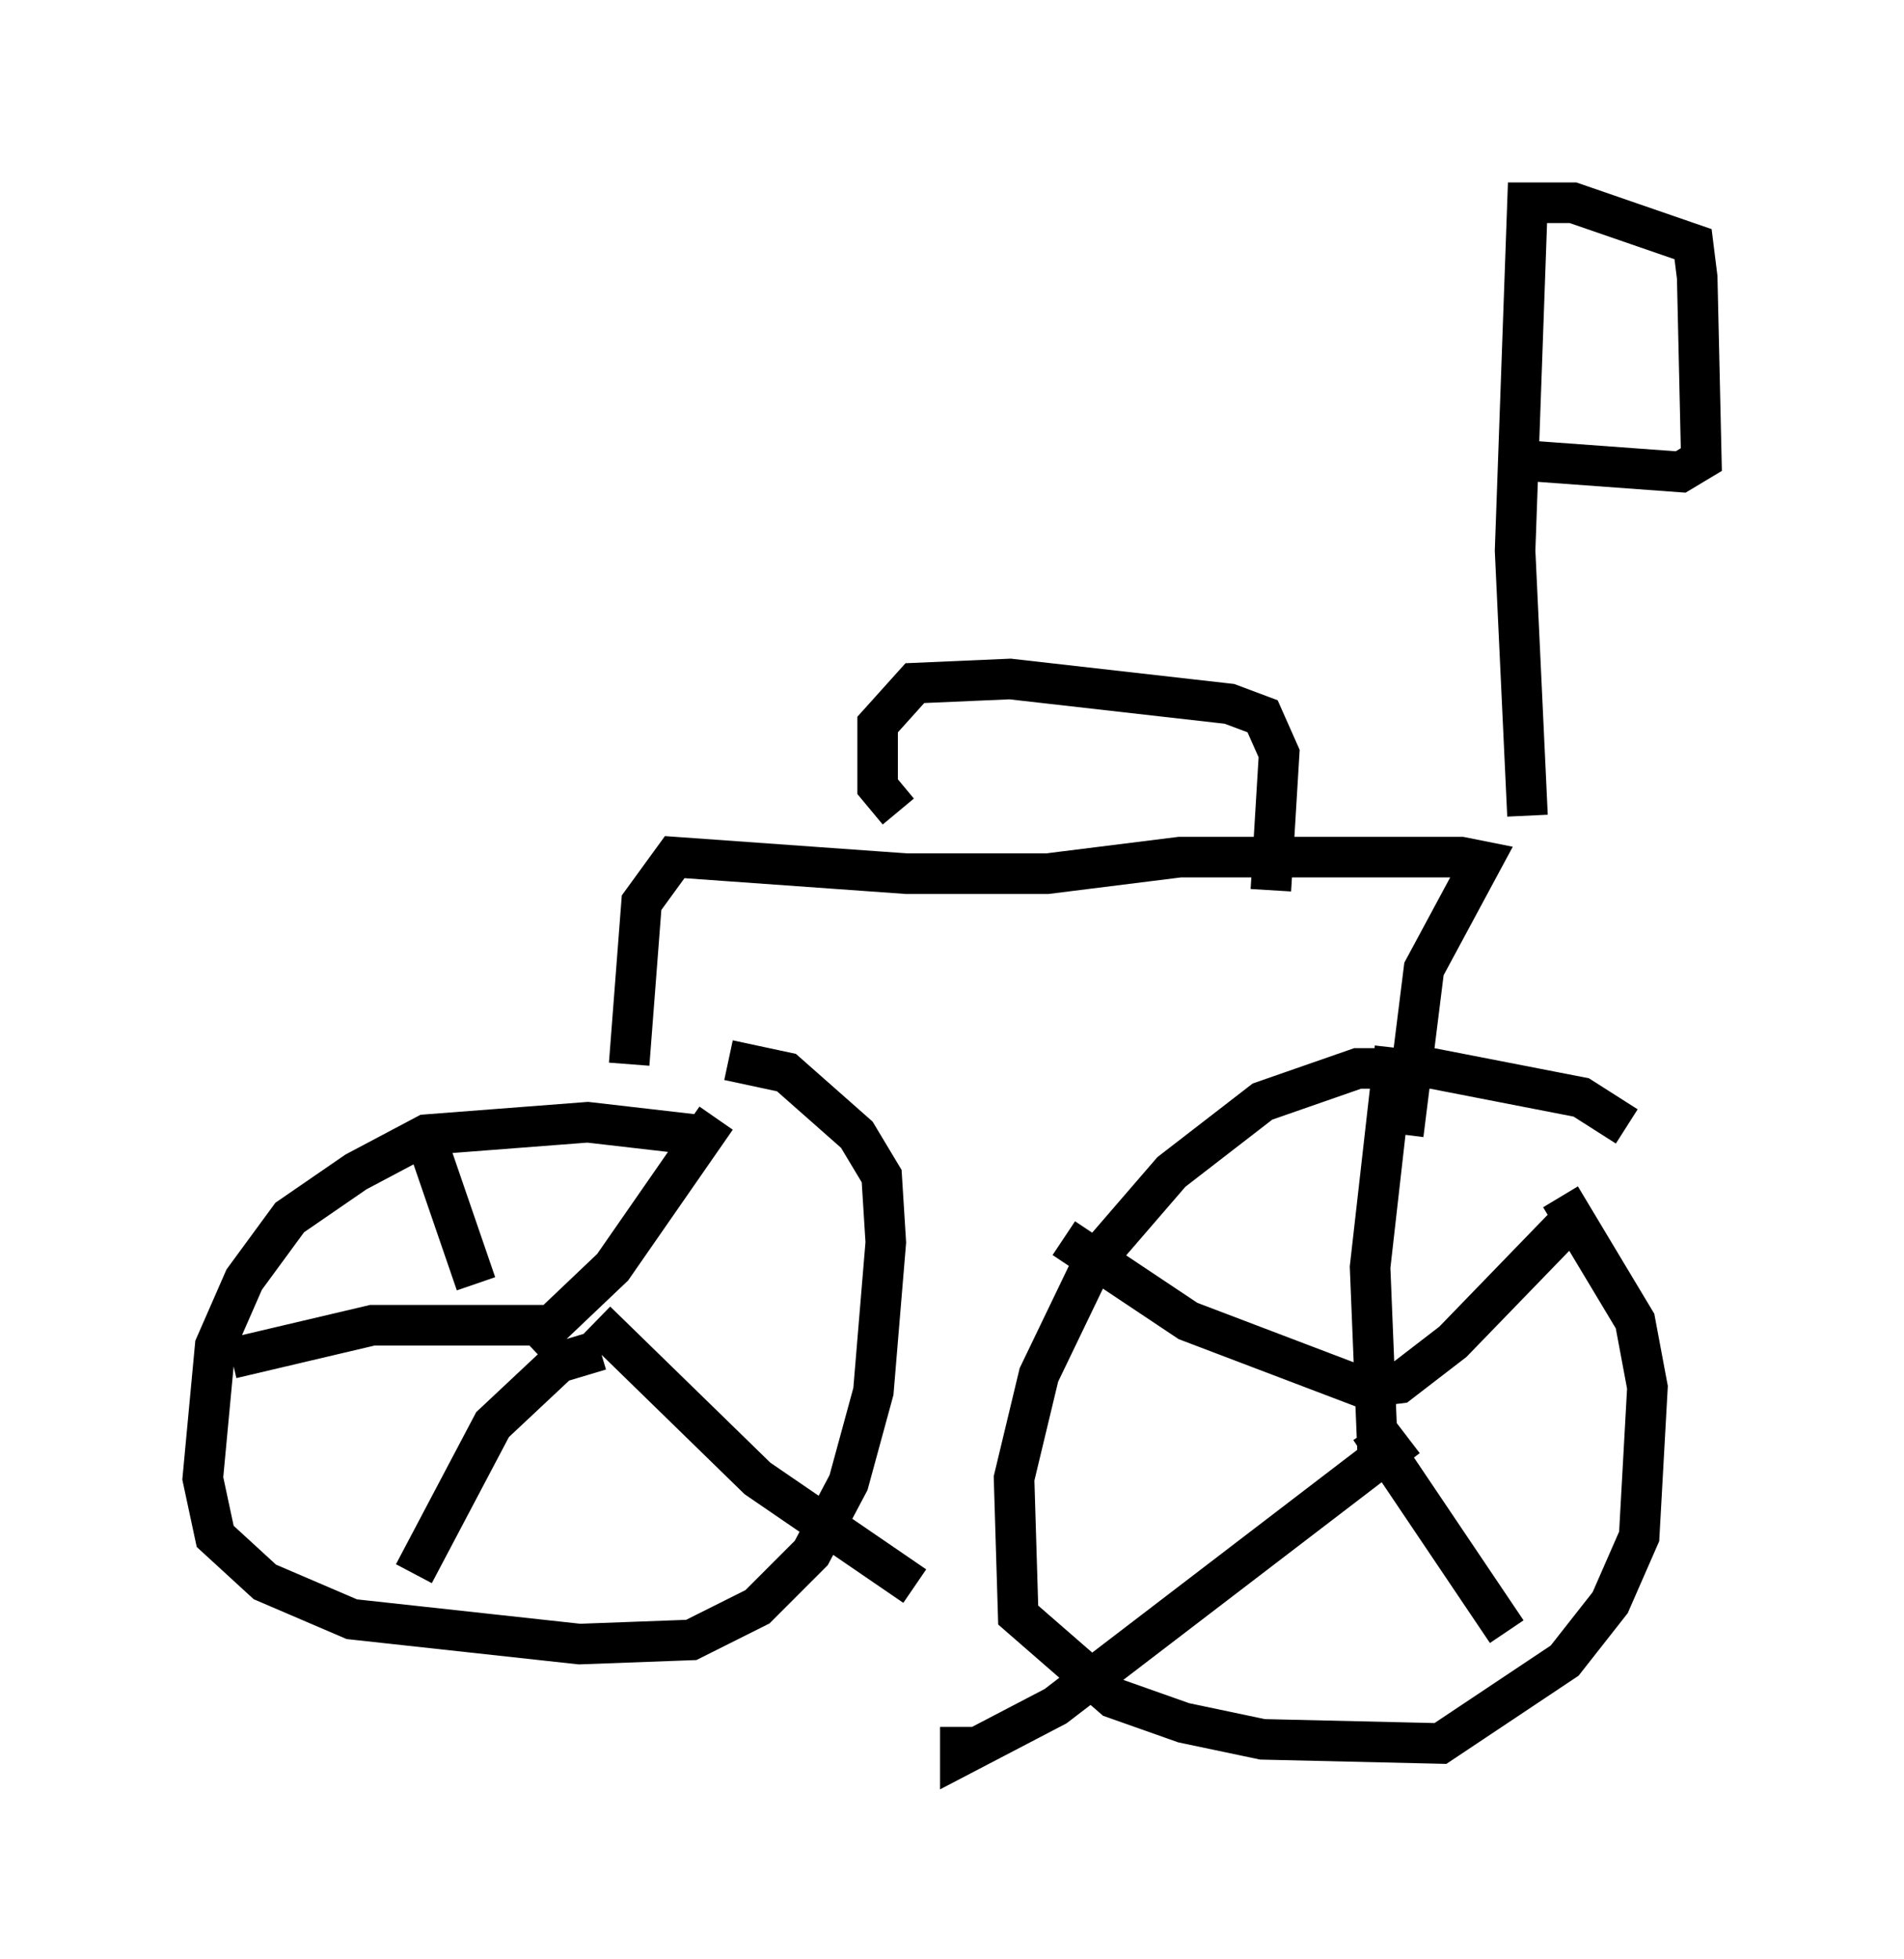 <?xml version="1.0" encoding="utf-8" ?>
<svg baseProfile="full" height="48.282" version="1.1" width="46.955" xmlns="http://www.w3.org/2000/svg" xmlns:ev="http://www.w3.org/2001/xml-events" xmlns:xlink="http://www.w3.org/1999/xlink"><defs /><rect fill="white" height="48.282" width="46.955" x="0" y="0" /><path d="M18.373, 29.194 m-1.225, -1.225 l-2.654, -0.306 -3.981, 0.306 l-1.735, 0.919 -1.633, 1.123 l-1.123, 1.531 -0.715, 1.633 l-0.306, 3.267 0.306, 1.429 l1.225, 1.123 2.144, 0.919 l5.615, 0.613 2.756, -0.102 l1.633, -0.817 1.327, -1.327 l0.919, -1.735 0.613, -2.246 l0.306, -3.675 -0.102, -1.633 l-0.613, -1.021 -1.735, -1.531 l-1.429, -0.306 m-4.9, 7.044 l2.042, -1.94 2.552, -3.675 m-5.921, 4.083 l-1.123, -3.267 m2.96, 4.288 l-4.39, 0.0 -3.471, 0.817 m9.086, -0.204 l-1.021, 0.306 -1.633, 1.531 l-1.94, 3.675 m4.492, -6.227 l3.981, 3.879 3.879, 2.654 m17.559, -11.331 l-1.123, -0.715 -3.675, -0.715 l-1.838, 0.0 -2.348, 0.817 l-2.246, 1.735 -1.94, 2.246 l-1.327, 2.756 -0.613, 2.552 l0.102, 3.369 2.348, 2.042 l1.735, 0.613 1.94, 0.408 l4.39, 0.102 3.063, -2.042 l1.123, -1.429 0.715, -1.633 l0.204, -3.675 -0.306, -1.633 l-1.838, -3.063 m-4.492, 6.738 l-0.204, -5.002 0.613, -5.41 m-0.715, 8.371 l0.817, -0.102 1.327, -1.021 l3.165, -3.267 m-5.206, 5.41 l3.369, 5.002 m-2.45, -4.798 l-8.677, 6.635 -2.348, 1.225 l0.0, -0.715 m10.719, -8.065 l-5.104, -1.94 -3.063, -2.042 m-10.719, -4.288 l0.306, -3.981 0.817, -1.123 l5.717, 0.408 3.471, 0.0 l3.267, -0.408 6.942, 0.0 l0.51, 0.102 -1.429, 2.654 l-0.51, 4.083 m-12.454, -7.963 l-0.51, -0.613 0.0, -1.531 l0.919, -1.021 2.348, -0.102 l5.41, 0.613 0.817, 0.306 l0.408, 0.919 -0.204, 3.369 m6.329, -1.838 l-0.306, -6.533 0.306, -8.575 l1.123, 0.0 2.96, 1.021 l0.102, 0.817 0.102, 4.492 l-0.51, 0.306 -4.185, -0.306 " fill="none" stroke="black" stroke-width="1" /></svg>